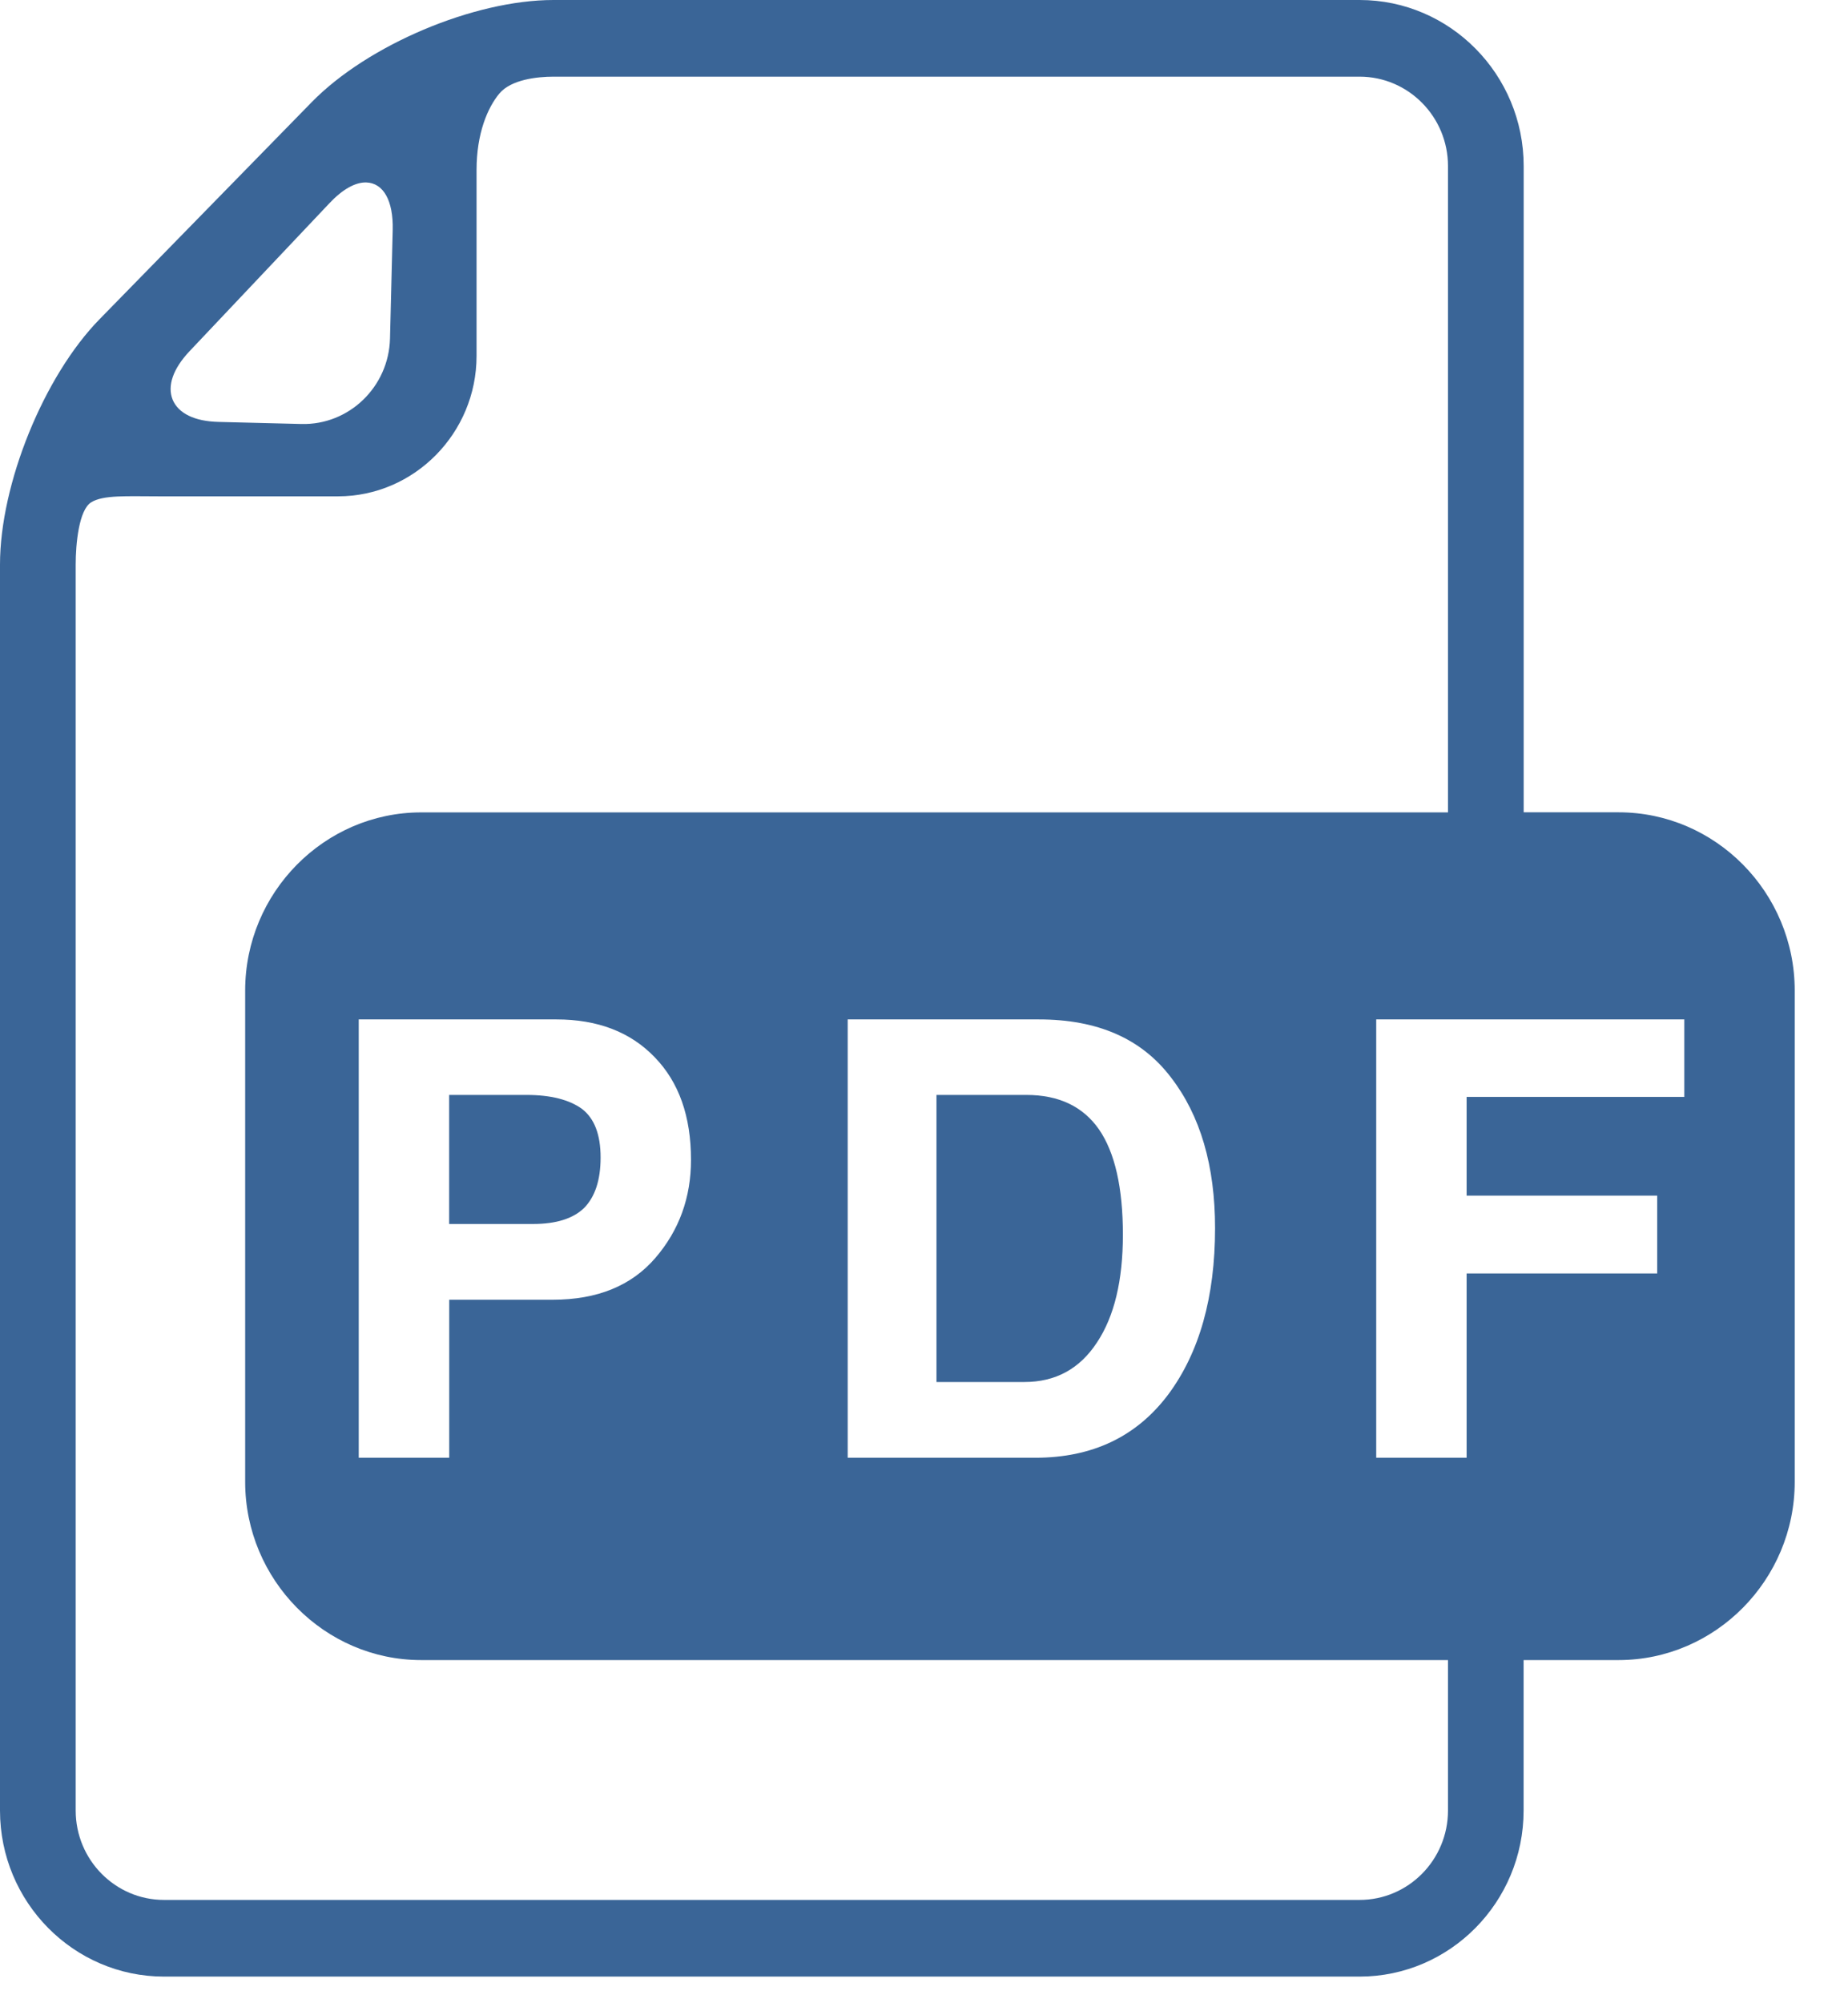 <svg width="24" height="26" viewBox="0 0 24 26" fill="none" xmlns="http://www.w3.org/2000/svg">
<path d="M5.833 14.211V15.886H6.924C7.222 15.886 7.444 15.816 7.586 15.678C7.727 15.534 7.8 15.318 7.8 15.023C7.8 14.725 7.719 14.516 7.559 14.393C7.394 14.273 7.153 14.211 6.836 14.211H5.833Z" fill="#3A6597"/>
<path d="M13.328 14.211H12.162V17.937H13.305C13.707 17.937 14.021 17.767 14.245 17.426C14.472 17.086 14.583 16.618 14.583 16.025C14.583 15.414 14.479 14.958 14.273 14.659C14.066 14.362 13.753 14.211 13.328 14.211Z" fill="#3A6597"/>
<path d="M23.308 19.233V12.856C23.308 11.583 22.279 10.543 21.022 10.543H19.788V2.155C19.788 0.967 18.832 0 17.658 0H7.188C6.154 0 4.775 0.583 4.048 1.326L1.294 4.142C0.568 4.883 0 6.284 0 7.327V23.499C0 24.687 0.956 25.654 2.13 25.654H17.657C18.831 25.654 19.787 24.687 19.787 23.499V21.546H21.022C22.279 21.545 23.308 20.504 23.308 19.233ZM2.461 4.559L4.277 2.639C4.447 2.458 4.613 2.365 4.755 2.368C4.98 2.374 5.109 2.605 5.1 2.983L5.065 4.394C5.049 5.021 4.533 5.519 3.914 5.503L2.836 5.476C2.526 5.468 2.316 5.365 2.242 5.187C2.17 5.008 2.247 4.786 2.461 4.559ZM18.805 23.499C18.805 24.139 18.29 24.659 17.657 24.659H2.13C1.497 24.659 0.983 24.139 0.983 23.499V7.327C0.983 7.056 1.025 6.62 1.183 6.52C1.341 6.422 1.645 6.442 2.066 6.442H4.389C5.379 6.442 6.189 5.622 6.189 4.62V2.206C6.189 1.731 6.333 1.396 6.486 1.213C6.639 1.032 6.976 0.995 7.188 0.995H17.657C18.29 0.995 18.805 1.515 18.805 2.155V10.544H5.47C4.213 10.544 3.184 11.584 3.184 12.856V19.233C3.184 20.504 4.213 21.546 5.47 21.546H18.805V23.499ZM15.78 15.94C15.78 16.834 15.577 17.554 15.172 18.099C14.762 18.645 14.188 18.92 13.447 18.92H11.009V13.231H13.492C14.254 13.231 14.823 13.479 15.206 13.982C15.589 14.477 15.78 15.131 15.78 15.94ZM8.974 15.054C8.974 15.541 8.821 15.967 8.511 16.327C8.201 16.687 7.758 16.869 7.18 16.869H5.834V18.92H4.659V13.231H7.226C7.762 13.231 8.186 13.394 8.5 13.719C8.817 14.044 8.974 14.488 8.974 15.054ZM19.047 16.528V18.92H17.873V13.231H21.874V14.237H19.047V15.518H21.522V16.528H19.047Z" fill="#3A6597"/>
</svg>
